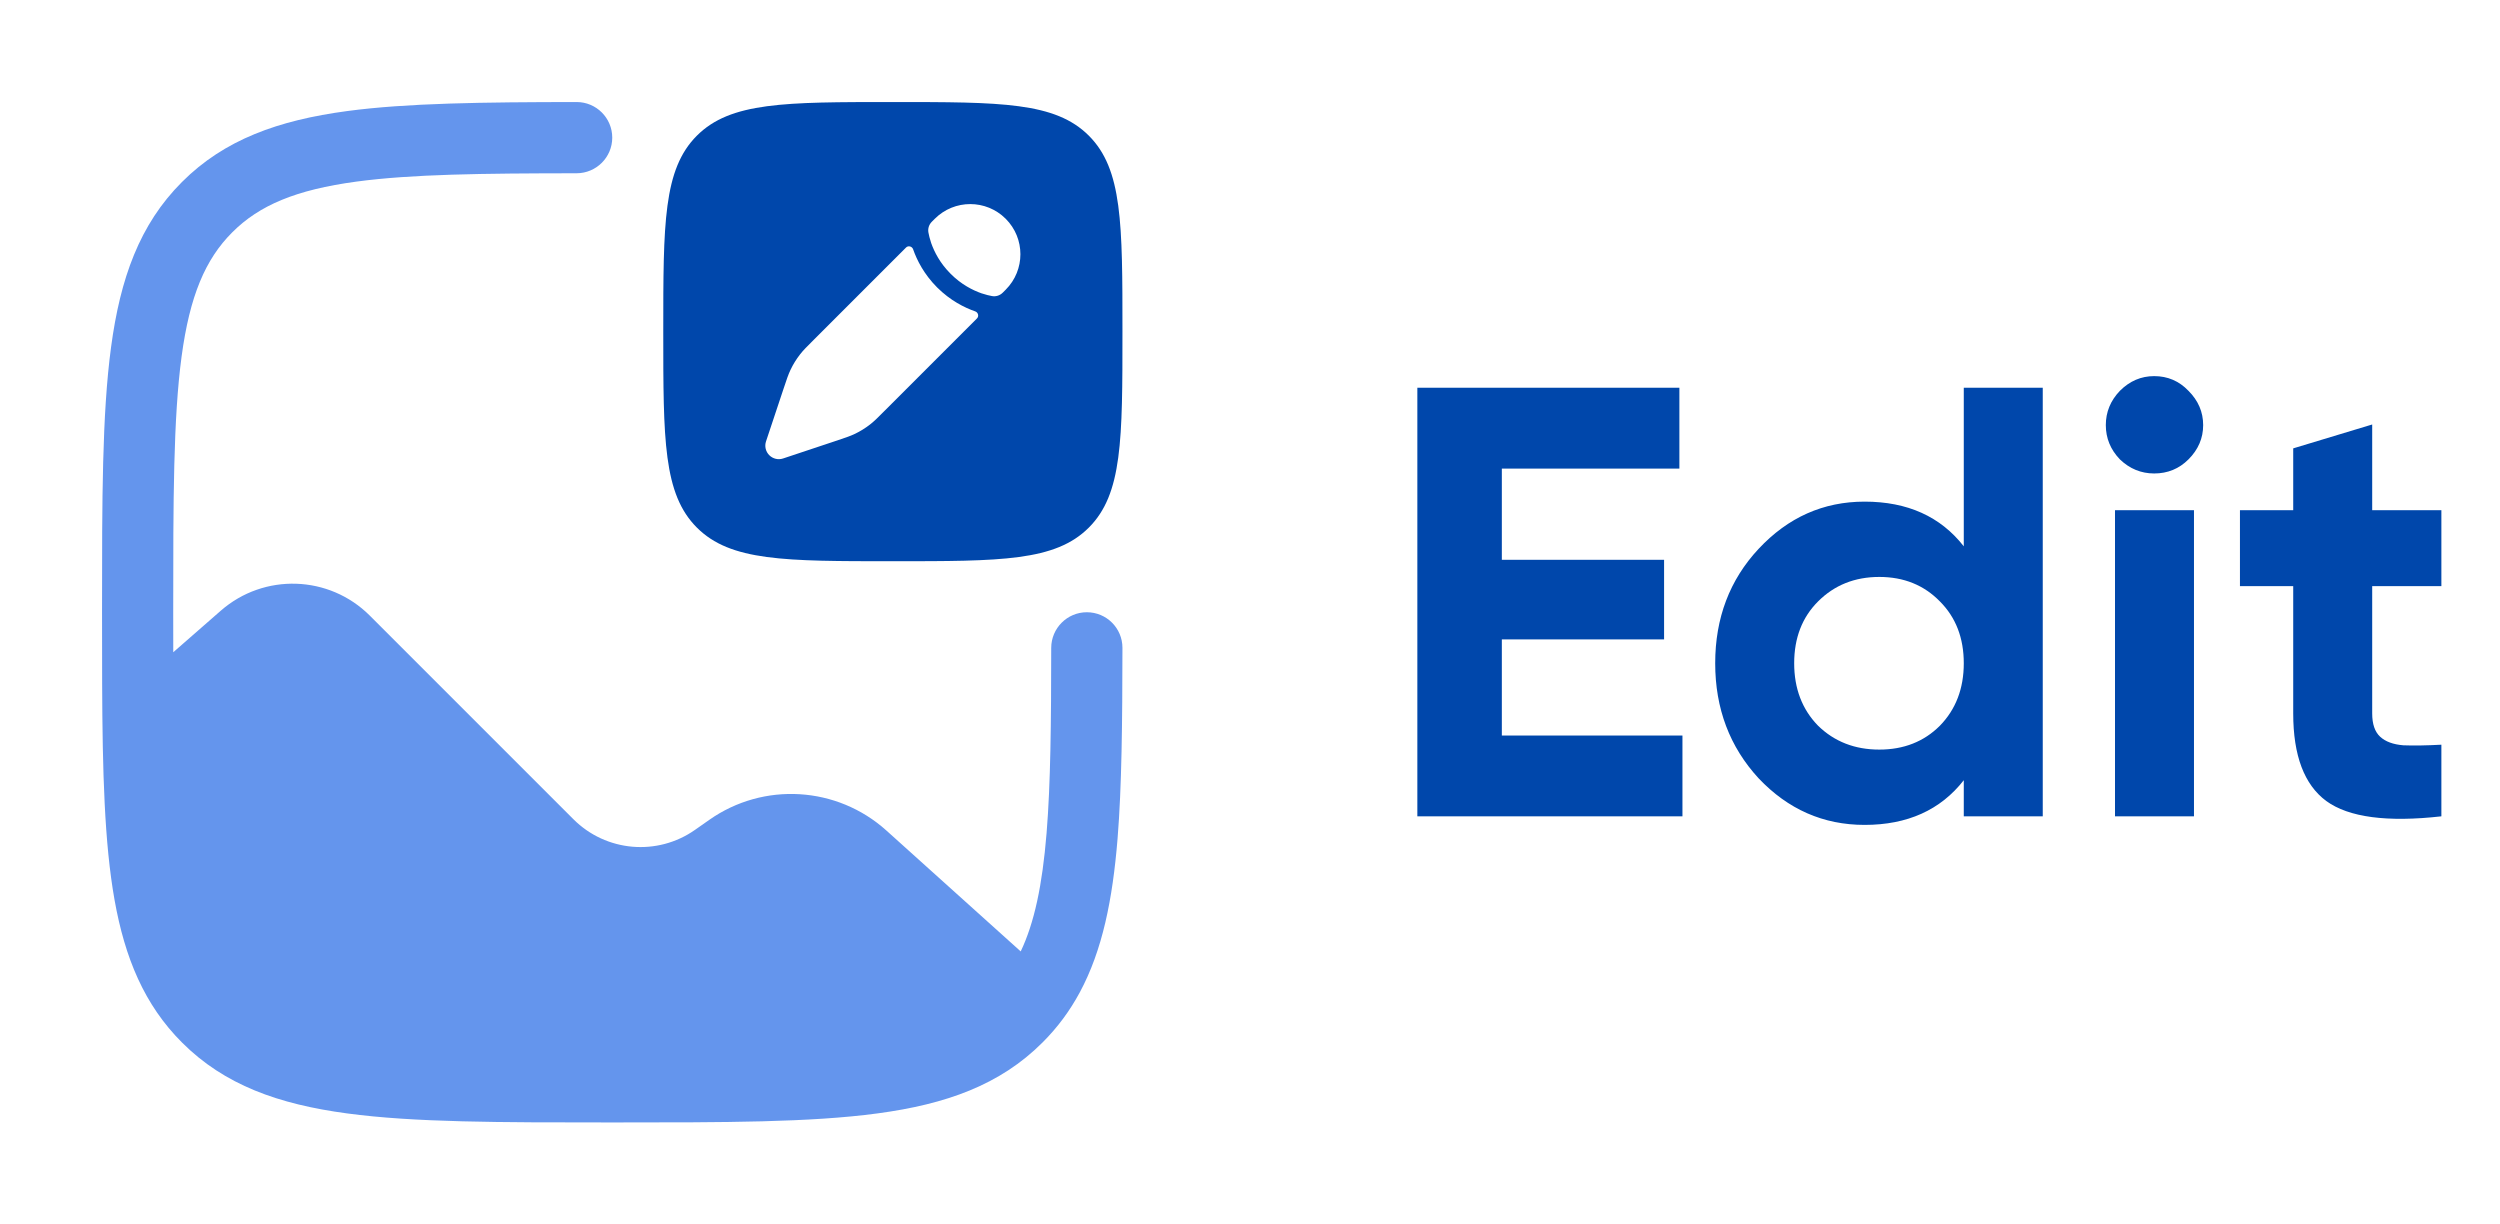 <svg width="49" height="24" viewBox="0 0 49 24" fill="none" xmlns="http://www.w3.org/2000/svg">
<path d="M22 12.698C21.998 14.167 21.987 15.416 21.904 16.441C21.807 17.631 21.608 18.625 21.164 19.45C20.968 19.814 20.727 20.14 20.433 20.433C19.601 21.266 18.541 21.643 17.197 21.823C15.883 22 14.201 22 12.053 22H11.947C9.799 22 8.116 22 6.803 21.823C5.46 21.643 4.399 21.266 3.567 20.433C2.829 19.695 2.448 18.777 2.245 17.638C2.046 16.518 2.009 15.126 2.002 13.397C2 12.957 2 12.492 2 12.001V11.947C2 9.799 2 8.116 2.177 6.803C2.357 5.46 2.734 4.399 3.567 3.567C4.399 2.734 5.46 2.357 6.803 2.177C7.971 2.02 9.473 2.002 11.302 2C11.687 2 12 2.312 12 2.698C12 3.083 11.687 3.395 11.302 3.396C9.447 3.398 8.068 3.414 6.989 3.559C5.8 3.719 5.083 4.023 4.553 4.553C4.023 5.083 3.719 5.8 3.559 6.989C3.397 8.199 3.395 9.788 3.395 12C3.395 12.27 3.395 12.531 3.396 12.784L4.327 11.97C5.175 11.228 6.452 11.27 7.249 12.067L11.239 16.057C11.879 16.697 12.885 16.784 13.624 16.264L13.902 16.069C14.966 15.321 16.406 15.408 17.373 16.278L20.006 18.648C20.271 18.091 20.429 17.36 20.513 16.328C20.592 15.356 20.603 14.175 20.604 12.698C20.605 12.313 20.917 12 21.302 12C21.688 12 22 12.312 22 12.698Z" fill="#6495ED"/>
<path fill-rule="evenodd" clip-rule="evenodd" d="M17.5 11C15.379 11 14.318 11 13.659 10.341C13 9.682 13 8.621 13 6.5C13 4.379 13 3.318 13.659 2.659C14.318 2 15.379 2 17.5 2C19.621 2 20.682 2 21.341 2.659C22 3.318 22 4.379 22 6.5C22 8.621 22 9.682 21.341 10.341C20.682 11 19.621 11 17.5 11ZM19.712 4.288C20.096 4.672 20.096 5.294 19.712 5.678L19.654 5.736C19.598 5.792 19.52 5.817 19.443 5.803C19.394 5.794 19.323 5.778 19.237 5.749C19.067 5.689 18.843 5.578 18.633 5.367C18.422 5.157 18.311 4.933 18.251 4.763C18.222 4.678 18.206 4.606 18.197 4.557C18.183 4.48 18.208 4.402 18.264 4.346L18.322 4.288C18.706 3.904 19.328 3.904 19.712 4.288ZM17.35 8.04C17.206 8.185 17.134 8.257 17.054 8.319C16.96 8.392 16.859 8.455 16.751 8.506C16.66 8.549 16.563 8.582 16.37 8.646L15.349 8.986C15.254 9.018 15.149 8.993 15.078 8.922C15.007 8.851 14.982 8.746 15.014 8.651L15.354 7.63C15.418 7.437 15.451 7.34 15.494 7.249C15.545 7.141 15.608 7.04 15.681 6.946C15.743 6.866 15.815 6.794 15.96 6.65L17.759 4.851C17.802 4.808 17.877 4.828 17.897 4.886C17.971 5.098 18.109 5.374 18.367 5.633C18.626 5.891 18.902 6.029 19.114 6.103C19.172 6.123 19.192 6.198 19.149 6.241L17.35 8.04Z" fill="#0047AB"/>
<path d="M29.436 14.416H32.976V16H27.78V7.6H32.916V9.184H29.436V10.972H32.616V12.532H29.436V14.416ZM38.49 7.6H40.038V16H38.49V15.292C38.034 15.876 37.386 16.168 36.546 16.168C35.738 16.168 35.046 15.864 34.47 15.256C33.902 14.64 33.618 13.888 33.618 13C33.618 12.112 33.902 11.364 34.47 10.756C35.046 10.14 35.738 9.832 36.546 9.832C37.386 9.832 38.034 10.124 38.49 10.708V7.6ZM35.634 14.224C35.954 14.536 36.354 14.692 36.834 14.692C37.314 14.692 37.71 14.536 38.022 14.224C38.334 13.904 38.49 13.496 38.49 13C38.49 12.504 38.334 12.1 38.022 11.788C37.71 11.468 37.314 11.308 36.834 11.308C36.354 11.308 35.954 11.468 35.634 11.788C35.322 12.1 35.166 12.504 35.166 13C35.166 13.496 35.322 13.904 35.634 14.224ZM42.222 9.28C41.966 9.28 41.742 9.188 41.55 9.004C41.366 8.812 41.274 8.588 41.274 8.332C41.274 8.076 41.366 7.852 41.55 7.66C41.742 7.468 41.966 7.372 42.222 7.372C42.486 7.372 42.71 7.468 42.894 7.66C43.086 7.852 43.182 8.076 43.182 8.332C43.182 8.588 43.086 8.812 42.894 9.004C42.71 9.188 42.486 9.28 42.222 9.28ZM41.454 16V10H43.002V16H41.454ZM47.851 11.488H46.495V13.984C46.495 14.192 46.547 14.344 46.651 14.44C46.755 14.536 46.907 14.592 47.107 14.608C47.307 14.616 47.555 14.612 47.851 14.596V16C46.787 16.12 46.035 16.02 45.595 15.7C45.163 15.38 44.947 14.808 44.947 13.984V11.488H43.903V10H44.947V8.788L46.495 8.32V10H47.851V11.488Z" fill="#0047AB"/>
</svg>
